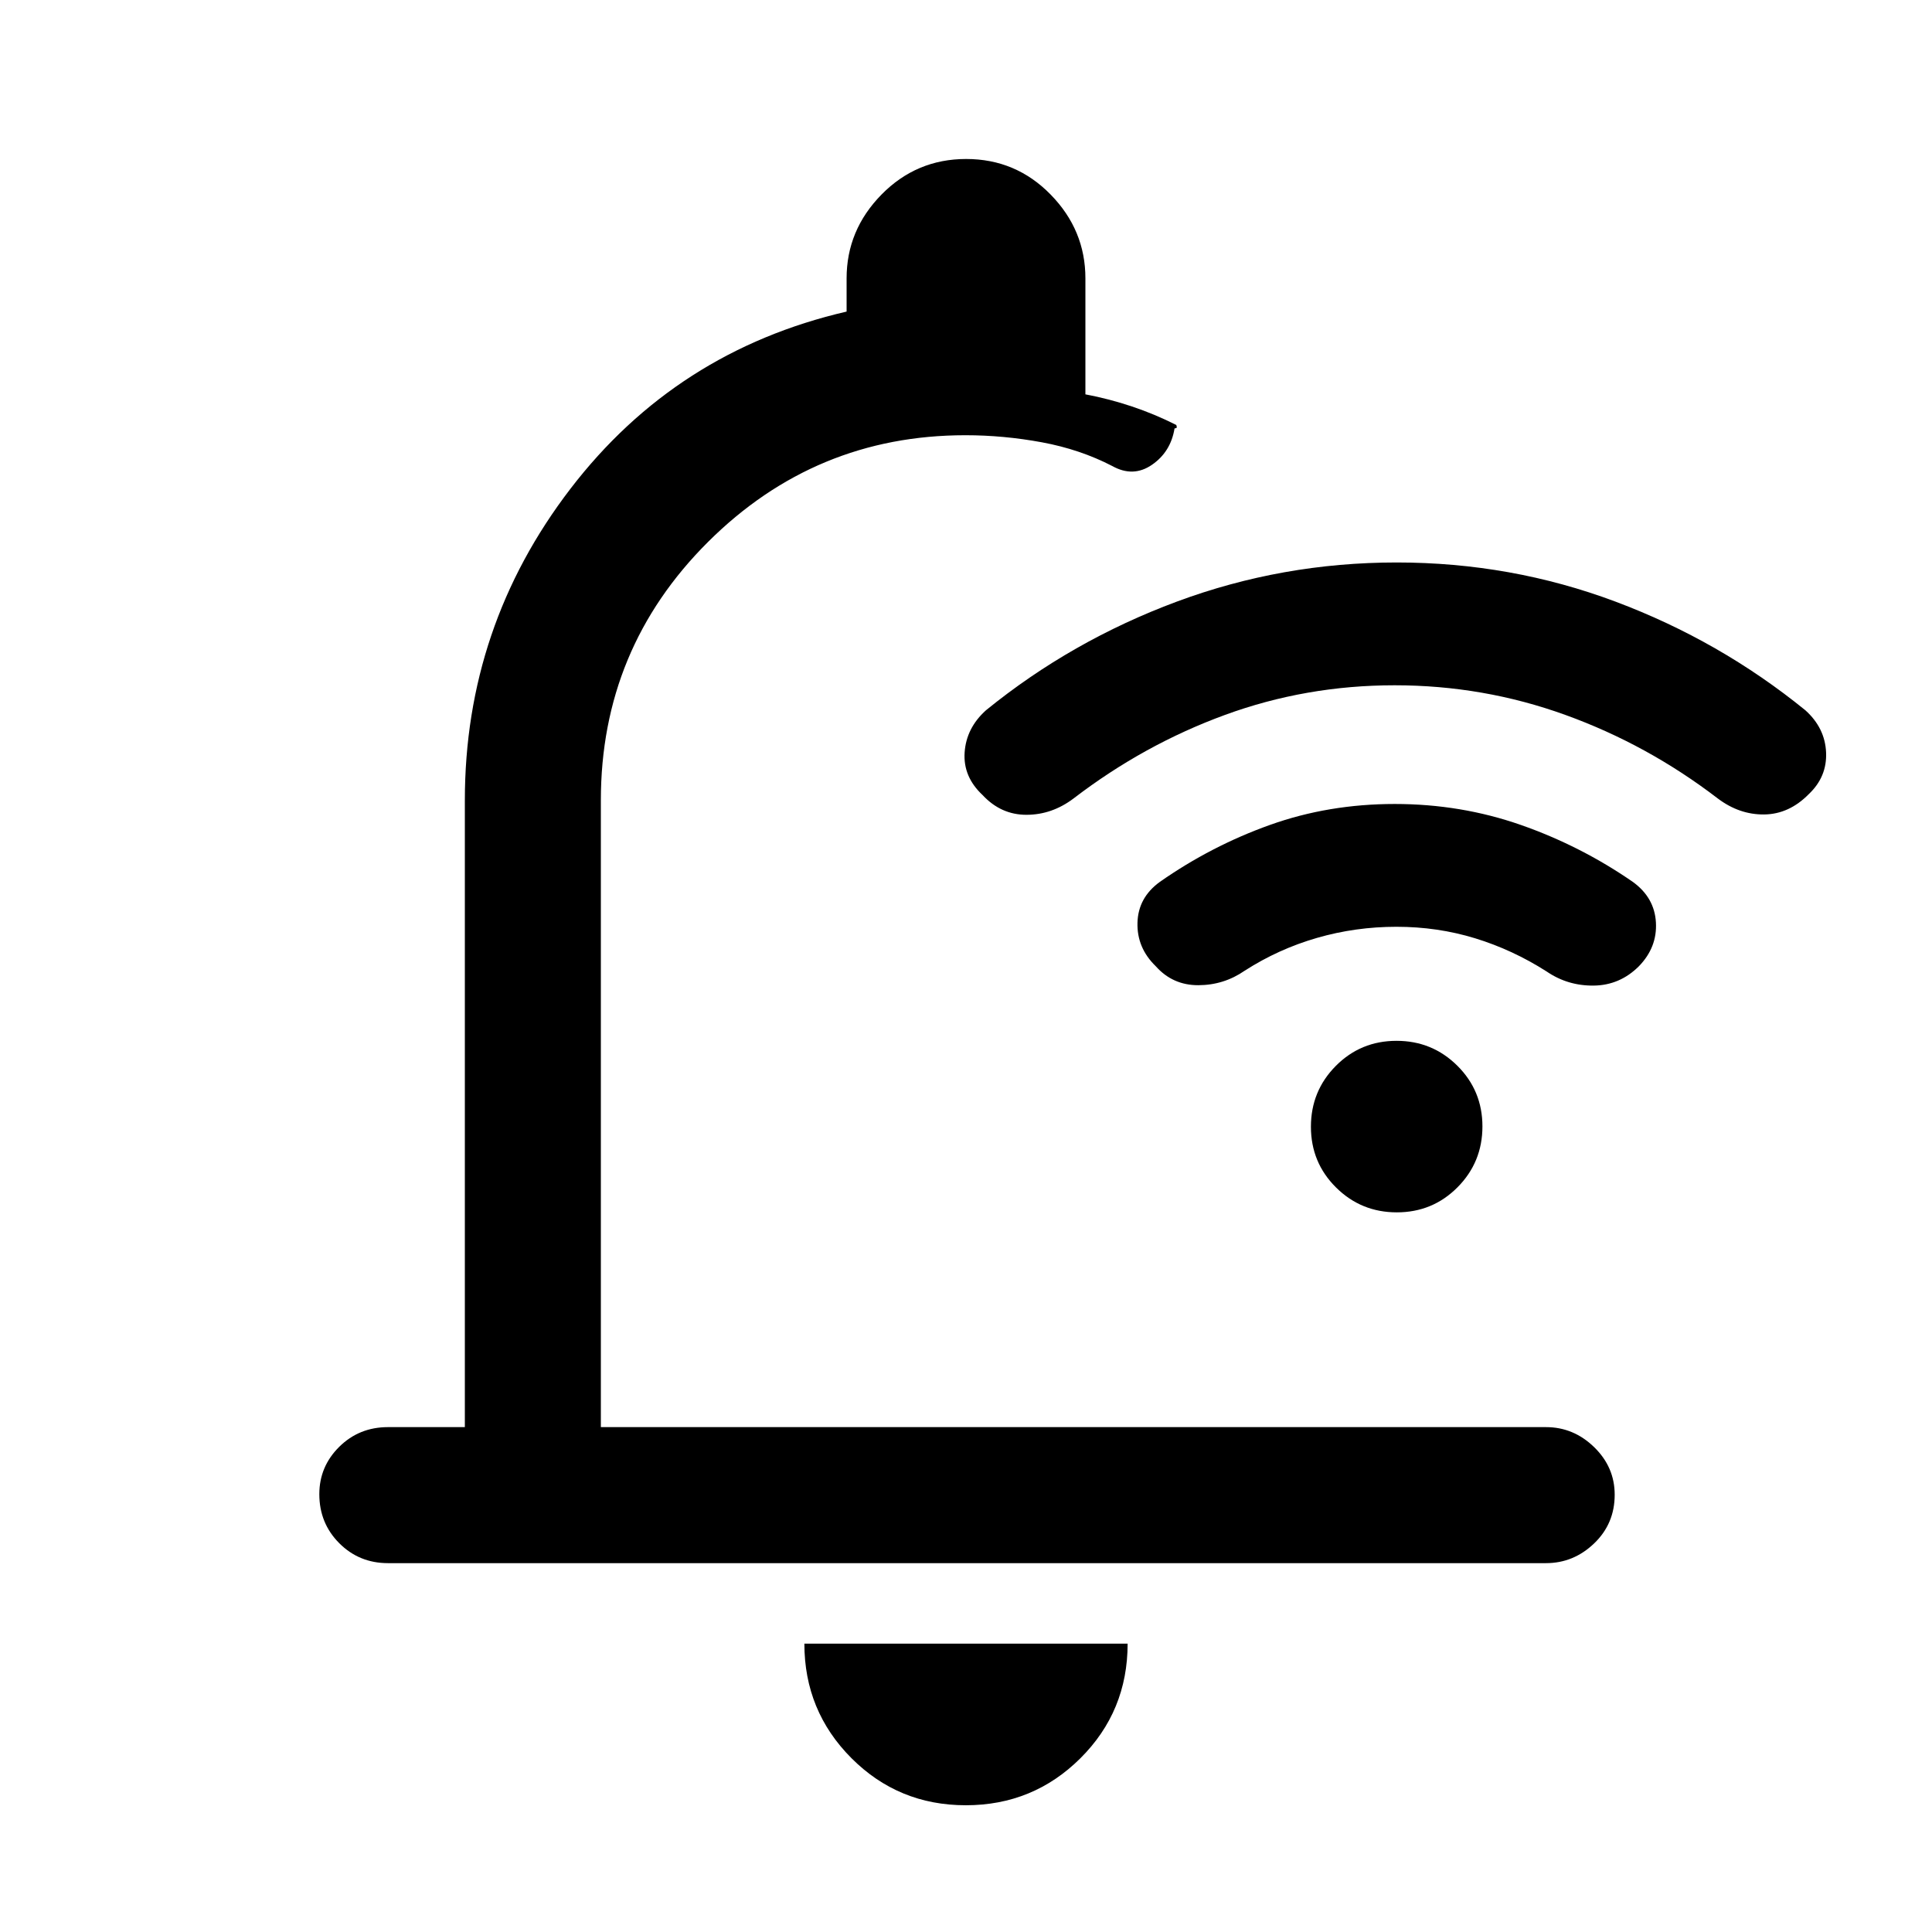 <svg xmlns="http://www.w3.org/2000/svg" height="40" viewBox="0 -960 960 960" width="40"><path d="M693-619.49q-44.1 0-84.37 14.75-40.26 14.74-75.14 41.46-10.75 8.13-23.41 8.15-12.67.03-21.8-9.77-9.79-9.13-8.96-21.24.83-12.12 10.58-20.91 42.51-34.56 94.85-54.01 52.34-19.45 109.22-19.45 56.88 0 108.75 19.45t94.38 54.01q9.75 8.79 10.27 20.91.53 12.11-8.6 20.74-9.8 9.96-22.15 10.1-12.36.15-23.11-7.98-34.87-26.72-75.64-41.46-40.77-14.75-84.87-14.75Zm.93 120q-20.42 0-39.55 5.53-19.12 5.52-35.89 16.29-10.36 7.18-23.08 7.21-12.72.02-21.13-9.44-9.41-9.13-9.07-21.6.33-12.47 11.07-20.27 25.57-17.9 54.72-28.32 29.15-10.42 62.04-10.42 32.88 0 62.67 10.42 29.78 10.42 55.67 28.32 10.75 7.8 11.44 20.13.69 12.34-8.44 21.74-9.46 9.46-22.42 9.63-12.96.17-23.45-7.01-16.87-10.77-35.52-16.49-18.65-5.72-39.06-5.72Zm.15 141.9q-17.77 0-30.23-12.38t-12.46-30.15q0-17.78 12.37-30.24 12.38-12.46 30.16-12.46 17.77 0 30.23 12.38t12.46 30.15q0 17.78-12.37 30.24-12.38 12.46-30.16 12.46ZM479.9-62.98q-33.49 0-56.85-23.43t-23.36-56.87h160.62q0 33.59-23.47 56.95-23.46 23.35-56.94 23.35ZM230.98-250.87v-311.44q0-86.39 52.47-154.82 52.47-68.43 137.22-88.05v-16.49q0-24 17.35-41.66Q455.38-881 480.07-881q24.7 0 41.98 17.67 17.28 17.66 17.28 41.66v57.62q11.82 2.23 23.18 6.04t22 9.19q.16.72.25 1.11.09.38-1.14.61-1.9 11.64-11.21 18.05t-19.69.64q-16.03-8.31-35.04-11.82-19.01-3.51-37.97-3.51-74.69 0-127.92 53.05-53.23 53.05-53.23 128.38v311.44H768.2q13.68 0 23.91 9.93 10.22 9.93 10.22 23.66 0 14.41-10.22 24.2-10.23 9.8-23.91 9.8H192.8q-14.35 0-24.24-9.93-9.89-9.93-9.89-24.34 0-13.73 9.89-23.53 9.89-9.79 24.24-9.79h38.18ZM505.9-497.44Z"/></svg>